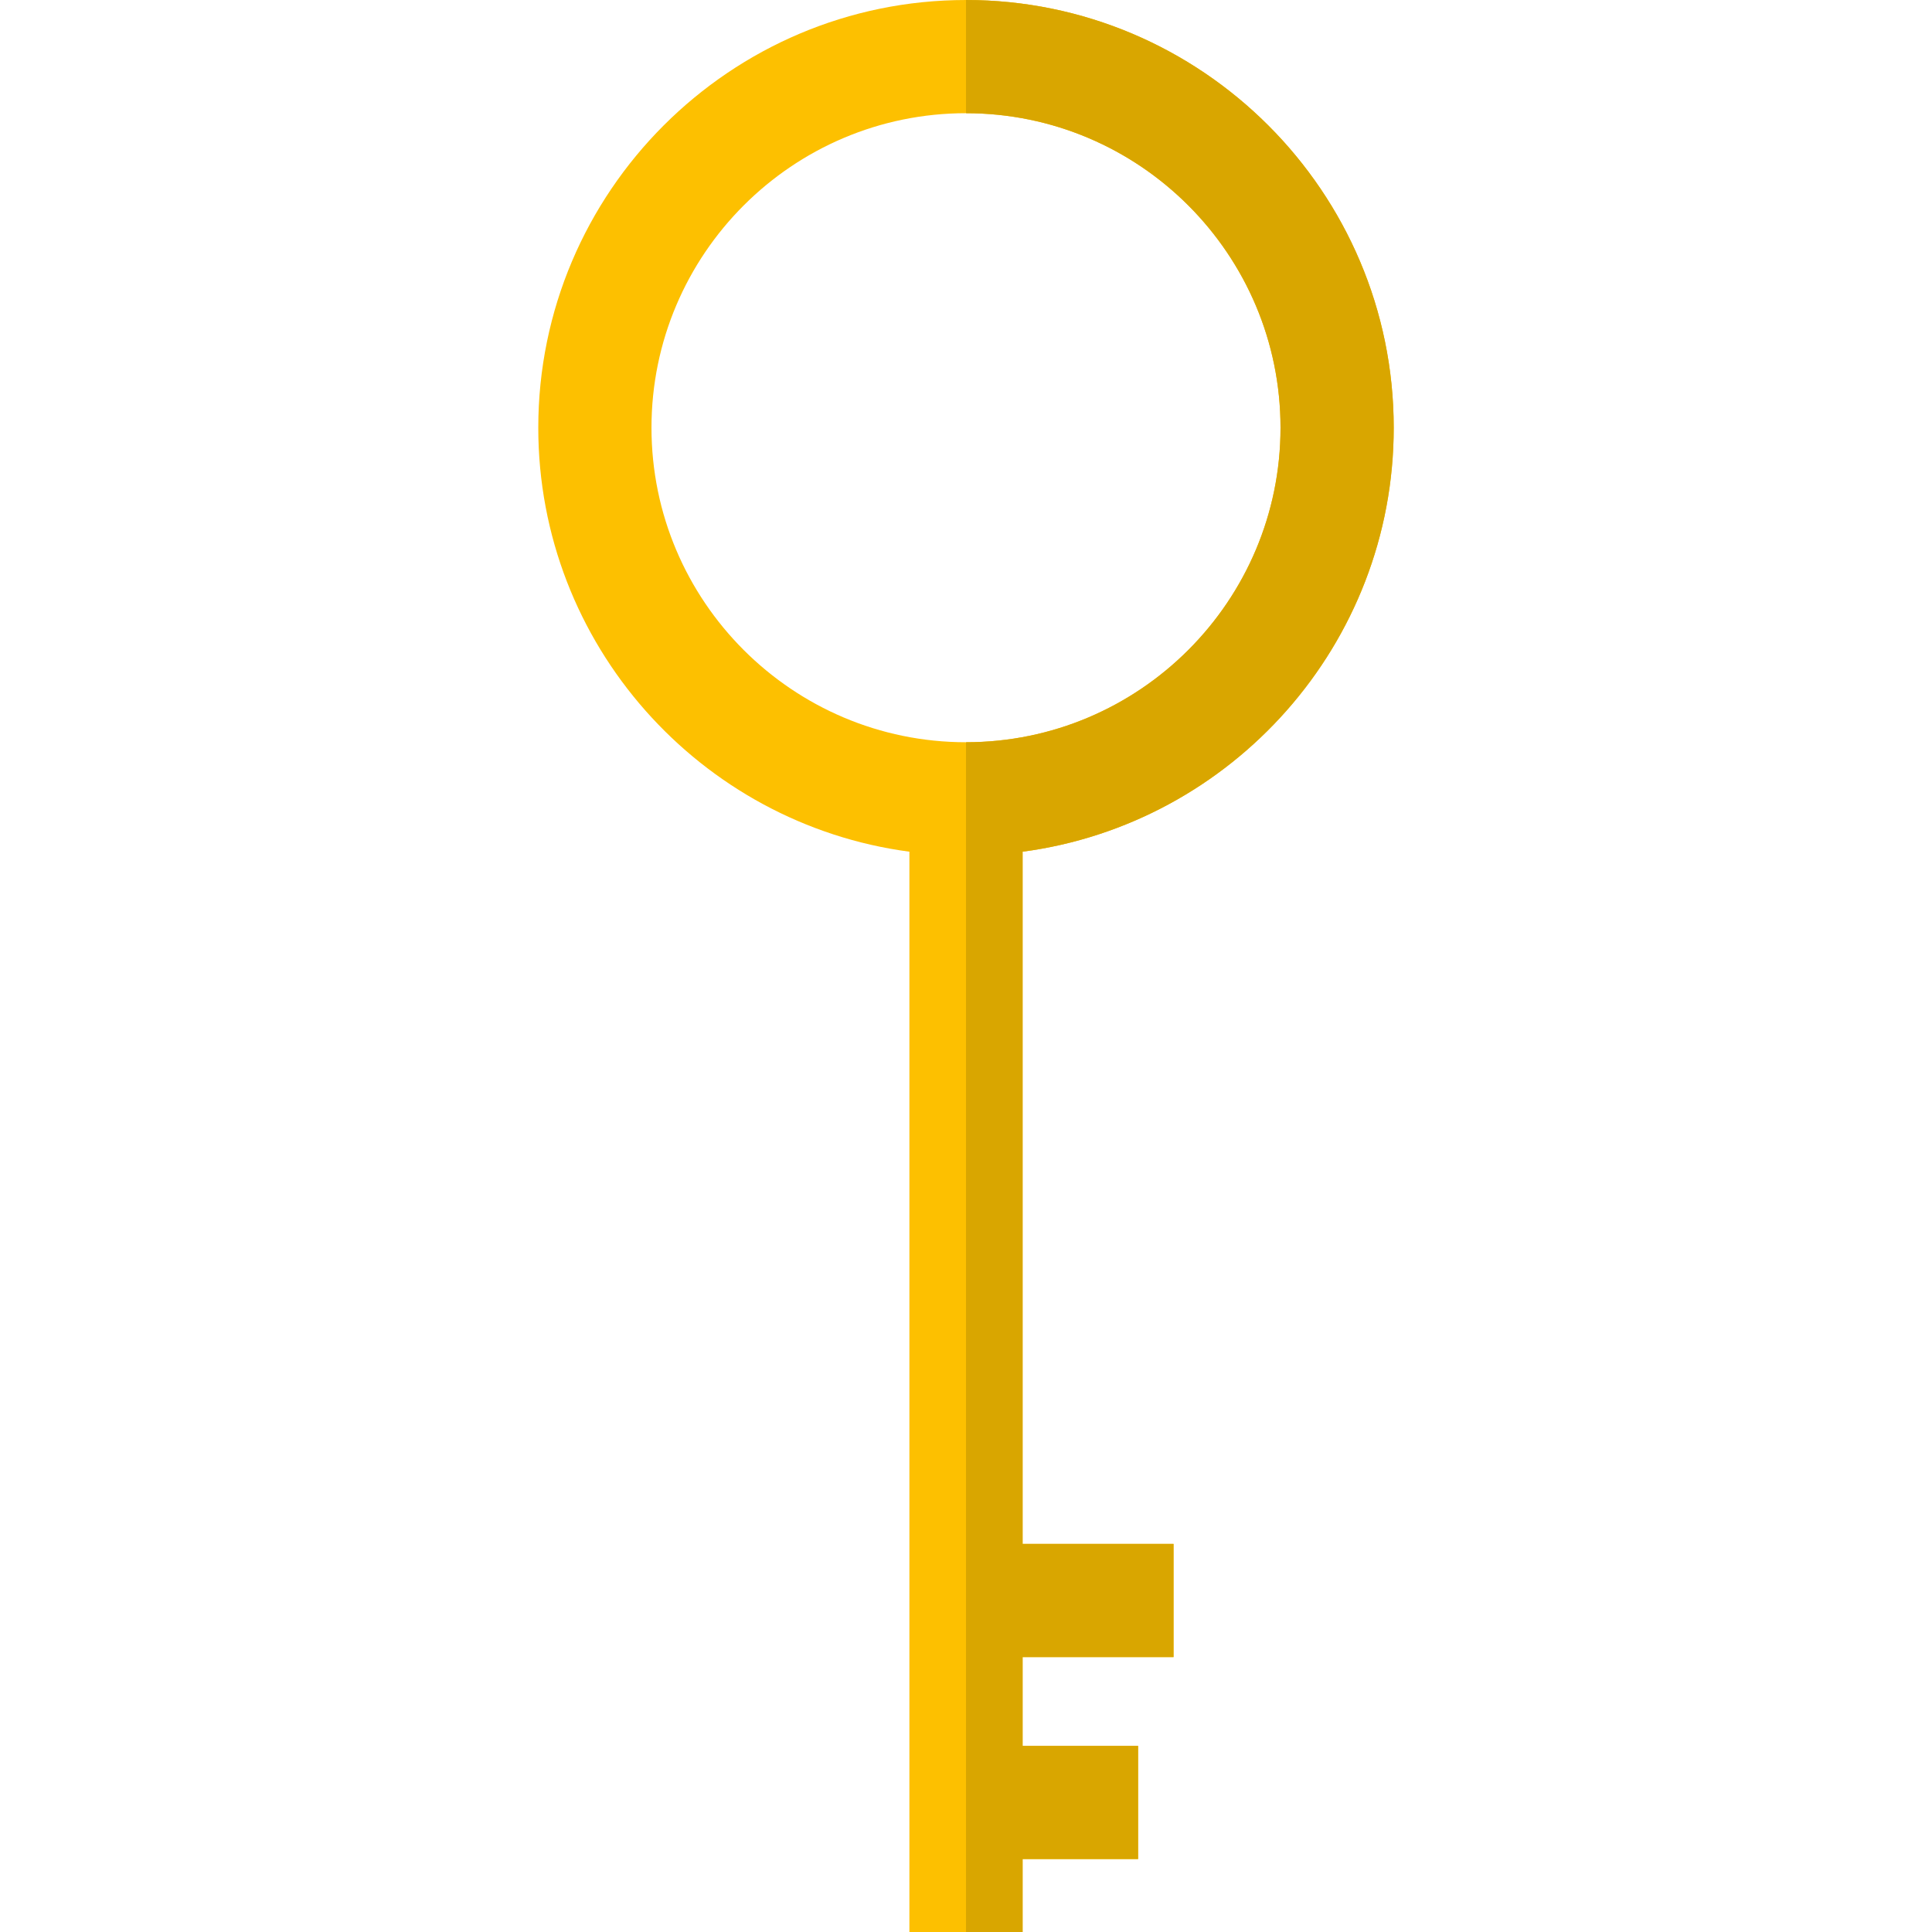 <?xml version="1.0" encoding="iso-8859-1"?>
<!-- Generator: Adobe Illustrator 19.0.0, SVG Export Plug-In . SVG Version: 6.00 Build 0)  -->
<svg xmlns="http://www.w3.org/2000/svg" xmlns:xlink="http://www.w3.org/1999/xlink" version="1.1" id="Layer_1" x="0px" y="0px" viewBox="0 0 512 512" style="enable-background:new 0 0 512 512;" xml:space="preserve">
<path style="fill:#FDC000;" d="M369.35,113.35C369.35,50.85,318.5,0,256,0S142.65,50.85,142.65,113.35  c0,57.42,42.91,105,98.35,112.36V512h30v-19.33h30.61v-30H271v-23.52h40v-30h-40V225.71C326.44,218.35,369.35,170.77,369.35,113.35z   M256,196.7c-45.96,0-83.35-37.39-83.35-83.35S210.04,30,256,30s83.35,37.39,83.35,83.35S301.96,196.7,256,196.7z"/>
<path style="fill:#D9A600;" d="M271,225.71v183.44h40v30h-40v23.52h30.61v30H271V512h-15V196.7c45.96,0,83.35-37.39,83.35-83.35  S301.96,30,256,30V0c62.5,0,113.35,50.85,113.35,113.35C369.35,170.77,326.44,218.35,271,225.71z"/>
<g>
</g>
<g>
</g>
<g>
</g>
<g>
</g>
<g>
</g>
<g>
</g>
<g>
</g>
<g>
</g>
<g>
</g>
<g>
</g>
<g>
</g>
<g>
</g>
<g>
</g>
<g>
</g>
<g>
</g>
</svg>

